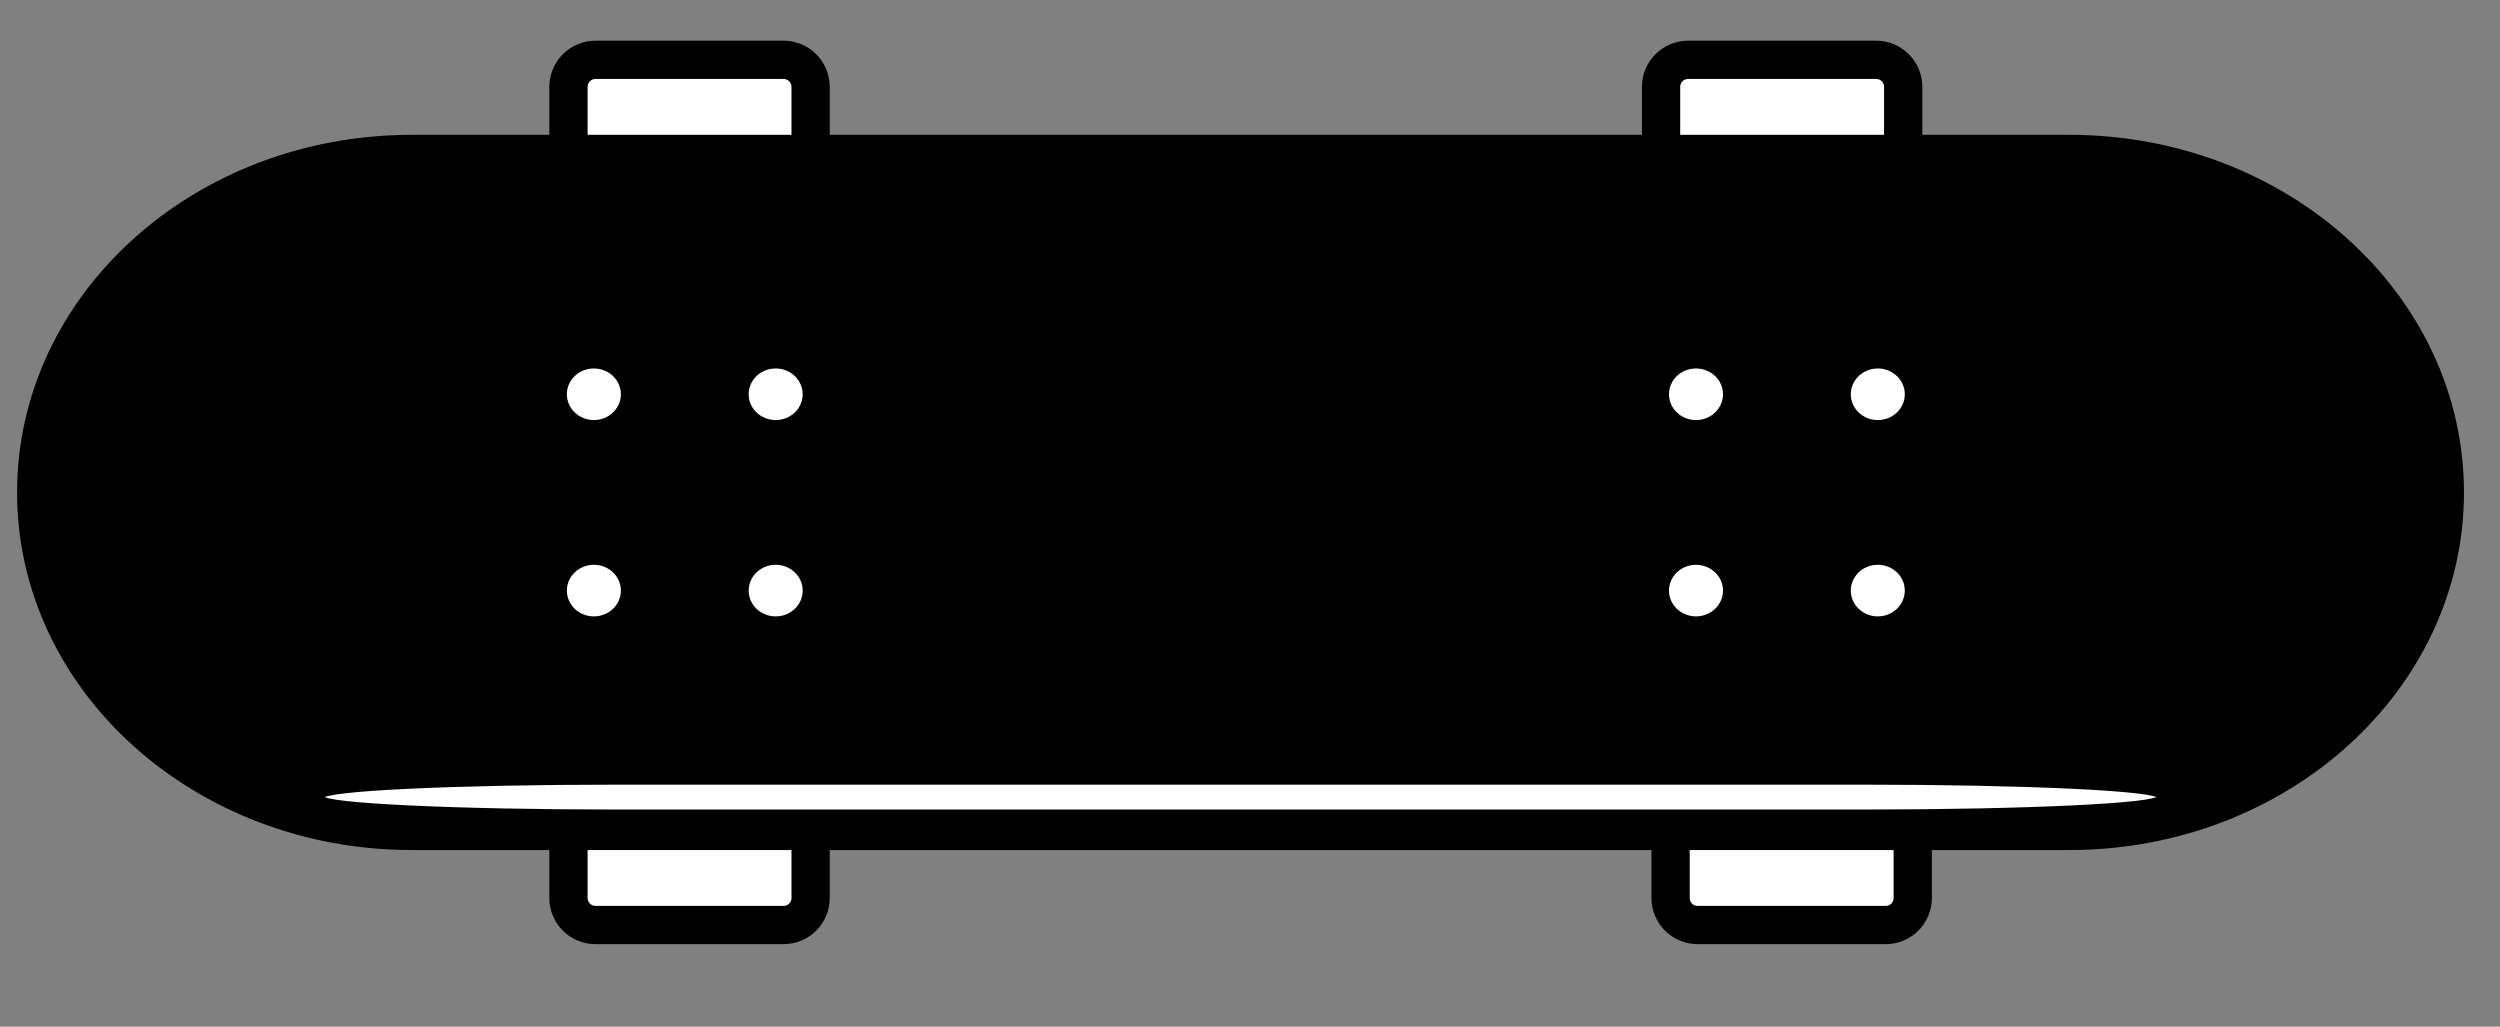 <svg version="1.1" viewBox="0.0 0.0 783.987 321.95" fill="none" stroke="none" stroke-linecap="square" stroke-miterlimit="10" xmlns:xlink="http://www.w3.org/1999/xlink" xmlns="http://www.w3.org/2000/svg"><rect x="0.0" y="0.0" width="783.987" height="321.95" fill="#808080" stroke="none"/><clipPath id="p.0"><path d="m0 0l783.987 0l0 321.95l-783.987 0l0 -321.95z" clip-rule="nonzero"/></clipPath><g clip-path="url(#p.0)"><path fill="#000000" fill-opacity="0.0" d="m0 0l783.987 0l0 321.95l-783.987 0z" fill-rule="evenodd"/><path fill="#ffffff" d="m520.9 27.244l0 0c0 -4.685 3.798 -8.483 8.483 -8.483l58.971 0c2.25 0 4.408 0.894 5.998 2.485c1.591 1.591 2.485 3.749 2.485 5.998l0 33.931c0 4.685 -3.798 8.483 -8.483 8.483l-58.971 0c-4.685 0 -8.483 -3.798 -8.483 -8.483z" fill-rule="evenodd"/><path stroke="#000000" stroke-width="12.0" stroke-linejoin="round" stroke-linecap="butt" d="m520.9 27.244l0 0c0 -4.685 3.798 -8.483 8.483 -8.483l58.971 0c2.25 0 4.408 0.894 5.998 2.485c1.591 1.591 2.485 3.749 2.485 5.998l0 33.931c0 4.685 -3.798 8.483 -8.483 8.483l-58.971 0c-4.685 0 -8.483 -3.798 -8.483 -8.483z" fill-rule="evenodd"/><path fill="#ffffff" d="m523.887 247.669l0 0c0 -4.685 3.798 -8.483 8.483 -8.483l58.971 0c2.25 0 4.408 0.894 5.998 2.485c1.591 1.591 2.485 3.749 2.485 5.998l0 33.931c0 4.685 -3.798 8.483 -8.483 8.483l-58.971 0c-4.685 0 -8.483 -3.798 -8.483 -8.483z" fill-rule="evenodd"/><path stroke="#000000" stroke-width="12.0" stroke-linejoin="round" stroke-linecap="butt" d="m523.887 247.669l0 0c0 -4.685 3.798 -8.483 8.483 -8.483l58.971 0c2.25 0 4.408 0.894 5.998 2.485c1.591 1.591 2.485 3.749 2.485 5.998l0 33.931c0 4.685 -3.798 8.483 -8.483 8.483l-58.971 0c-4.685 0 -8.483 -3.798 -8.483 -8.483z" fill-rule="evenodd"/><path fill="#ffffff" d="m178.268 247.669l0 0c0 -4.685 3.798 -8.483 8.483 -8.483l58.971 0c2.25 0 4.408 0.894 5.998 2.485c1.591 1.591 2.485 3.749 2.485 5.998l0 33.931c0 4.685 -3.798 8.483 -8.483 8.483l-58.971 0c-4.685 0 -8.483 -3.798 -8.483 -8.483z" fill-rule="evenodd"/><path stroke="#000000" stroke-width="12.0" stroke-linejoin="round" stroke-linecap="butt" d="m178.268 247.669l0 0c0 -4.685 3.798 -8.483 8.483 -8.483l58.971 0c2.25 0 4.408 0.894 5.998 2.485c1.591 1.591 2.485 3.749 2.485 5.998l0 33.931c0 4.685 -3.798 8.483 -8.483 8.483l-58.971 0c-4.685 0 -8.483 -3.798 -8.483 -8.483z" fill-rule="evenodd"/><path fill="#ffffff" d="m178.268 27.244l0 0c0 -4.685 3.798 -8.483 8.483 -8.483l58.971 0c2.25 0 4.408 0.894 5.998 2.485c1.591 1.591 2.485 3.749 2.485 5.998l0 33.931c0 4.685 -3.798 8.483 -8.483 8.483l-58.971 0c-4.685 0 -8.483 -3.798 -8.483 -8.483z" fill-rule="evenodd"/><path stroke="#000000" stroke-width="12.0" stroke-linejoin="round" stroke-linecap="butt" d="m178.268 27.244l0 0c0 -4.685 3.798 -8.483 8.483 -8.483l58.971 0c2.25 0 4.408 0.894 5.998 2.485c1.591 1.591 2.485 3.749 2.485 5.998l0 33.931c0 4.685 -3.798 8.483 -8.483 8.483l-58.971 0c-4.685 0 -8.483 -3.798 -8.483 -8.483z" fill-rule="evenodd"/><path fill="#000000" d="m129.145 42.777l519.756 0l0 0c68.089 0 123.287 49.985 123.287 111.645c0 61.66 -55.197 111.645 -123.287 111.645l-519.756 0l0 0c-68.089 0 -123.287 -49.985 -123.287 -111.645c0 -61.66 55.197 -111.645 123.287 -111.645z" fill-rule="evenodd"/><path stroke="#000000" stroke-width="1.0" stroke-linejoin="round" stroke-linecap="butt" d="m129.145 42.777l519.756 0l0 0c68.089 0 123.287 49.985 123.287 111.645c0 61.66 -55.197 111.645 -123.287 111.645l-519.756 0l0 0c-68.089 0 -123.287 -49.985 -123.287 -111.645c0 -61.66 55.197 -111.645 123.287 -111.645z" fill-rule="evenodd"/><path fill="#ffffff" d="m178.268 123.638l0 0c0 -4.192 3.568 -7.591 7.969 -7.591l0 0c2.113 0 4.14 0.8 5.635 2.223c1.494 1.424 2.334 3.354 2.334 5.367l0 0c0 4.192 -3.568 7.591 -7.969 7.591l0 0c-4.401 0 -7.969 -3.398 -7.969 -7.591z" fill-rule="evenodd"/><path stroke="#ffffff" stroke-width="1.0" stroke-linejoin="round" stroke-linecap="butt" d="m178.268 123.638l0 0c0 -4.192 3.568 -7.591 7.969 -7.591l0 0c2.113 0 4.14 0.8 5.635 2.223c1.494 1.424 2.334 3.354 2.334 5.367l0 0c0 4.192 -3.568 7.591 -7.969 7.591l0 0c-4.401 0 -7.969 -3.398 -7.969 -7.591z" fill-rule="evenodd"/><path fill="#ffffff" d="m235.281 123.638l0 0c0 -4.192 3.568 -7.591 7.969 -7.591l0 0c2.113 0 4.14 0.8 5.635 2.223c1.494 1.424 2.334 3.354 2.334 5.367l0 0c0 4.192 -3.568 7.591 -7.969 7.591l0 0c-4.401 0 -7.969 -3.398 -7.969 -7.591z" fill-rule="evenodd"/><path stroke="#ffffff" stroke-width="1.0" stroke-linejoin="round" stroke-linecap="butt" d="m235.281 123.638l0 0c0 -4.192 3.568 -7.591 7.969 -7.591l0 0c2.113 0 4.14 0.8 5.635 2.223c1.494 1.424 2.334 3.354 2.334 5.367l0 0c0 4.192 -3.568 7.591 -7.969 7.591l0 0c-4.401 0 -7.969 -3.398 -7.969 -7.591z" fill-rule="evenodd"/><path fill="#ffffff" d="m178.268 185.207l0 0c0 -4.192 3.568 -7.591 7.969 -7.591l0 0c2.113 0 4.14 0.8 5.635 2.223c1.494 1.424 2.334 3.354 2.334 5.367l0 0c0 4.192 -3.568 7.591 -7.969 7.591l0 0c-4.401 0 -7.969 -3.398 -7.969 -7.591z" fill-rule="evenodd"/><path stroke="#ffffff" stroke-width="1.0" stroke-linejoin="round" stroke-linecap="butt" d="m178.268 185.207l0 0c0 -4.192 3.568 -7.591 7.969 -7.591l0 0c2.113 0 4.14 0.8 5.635 2.223c1.494 1.424 2.334 3.354 2.334 5.367l0 0c0 4.192 -3.568 7.591 -7.969 7.591l0 0c-4.401 0 -7.969 -3.398 -7.969 -7.591z" fill-rule="evenodd"/><path fill="#ffffff" d="m235.281 185.207l0 0c0 -4.192 3.568 -7.591 7.969 -7.591l0 0c2.113 0 4.14 0.8 5.635 2.223c1.494 1.424 2.334 3.354 2.334 5.367l0 0c0 4.192 -3.568 7.591 -7.969 7.591l0 0c-4.401 0 -7.969 -3.398 -7.969 -7.591z" fill-rule="evenodd"/><path stroke="#ffffff" stroke-width="1.0" stroke-linejoin="round" stroke-linecap="butt" d="m235.281 185.207l0 0c0 -4.192 3.568 -7.591 7.969 -7.591l0 0c2.113 0 4.14 0.8 5.635 2.223c1.494 1.424 2.334 3.354 2.334 5.367l0 0c0 4.192 -3.568 7.591 -7.969 7.591l0 0c-4.401 0 -7.969 -3.398 -7.969 -7.591z" fill-rule="evenodd"/><path fill="#ffffff" d="m523.887 123.638l0 0c0 -4.192 3.568 -7.591 7.969 -7.591l0 0c2.113 0 4.14 0.8 5.635 2.223c1.494 1.424 2.334 3.354 2.334 5.367l0 0c0 4.192 -3.568 7.591 -7.969 7.591l0 0c-4.401 0 -7.969 -3.398 -7.969 -7.591z" fill-rule="evenodd"/><path stroke="#ffffff" stroke-width="1.0" stroke-linejoin="round" stroke-linecap="butt" d="m523.887 123.638l0 0c0 -4.192 3.568 -7.591 7.969 -7.591l0 0c2.113 0 4.14 0.8 5.635 2.223c1.494 1.424 2.334 3.354 2.334 5.367l0 0c0 4.192 -3.568 7.591 -7.969 7.591l0 0c-4.401 0 -7.969 -3.398 -7.969 -7.591z" fill-rule="evenodd"/><path fill="#ffffff" d="m580.9 123.638l0 0c0 -4.192 3.568 -7.591 7.969 -7.591l0 0c2.113 0 4.14 0.8 5.635 2.223c1.494 1.424 2.334 3.354 2.334 5.367l0 0c0 4.192 -3.568 7.591 -7.969 7.591l0 0c-4.401 0 -7.969 -3.398 -7.969 -7.591z" fill-rule="evenodd"/><path stroke="#ffffff" stroke-width="1.0" stroke-linejoin="round" stroke-linecap="butt" d="m580.9 123.638l0 0c0 -4.192 3.568 -7.591 7.969 -7.591l0 0c2.113 0 4.14 0.8 5.635 2.223c1.494 1.424 2.334 3.354 2.334 5.367l0 0c0 4.192 -3.568 7.591 -7.969 7.591l0 0c-4.401 0 -7.969 -3.398 -7.969 -7.591z" fill-rule="evenodd"/><path fill="#ffffff" d="m523.887 185.207l0 0c0 -4.192 3.568 -7.591 7.969 -7.591l0 0c2.113 0 4.14 0.8 5.635 2.223c1.494 1.424 2.334 3.354 2.334 5.367l0 0c0 4.192 -3.568 7.591 -7.969 7.591l0 0c-4.401 0 -7.969 -3.398 -7.969 -7.591z" fill-rule="evenodd"/><path stroke="#ffffff" stroke-width="1.0" stroke-linejoin="round" stroke-linecap="butt" d="m523.887 185.207l0 0c0 -4.192 3.568 -7.591 7.969 -7.591l0 0c2.113 0 4.14 0.8 5.635 2.223c1.494 1.424 2.334 3.354 2.334 5.367l0 0c0 4.192 -3.568 7.591 -7.969 7.591l0 0c-4.401 0 -7.969 -3.398 -7.969 -7.591z" fill-rule="evenodd"/><path fill="#ffffff" d="m580.9 185.207l0 0c0 -4.192 3.568 -7.591 7.969 -7.591l0 0c2.113 0 4.14 0.8 5.635 2.223c1.494 1.424 2.334 3.354 2.334 5.367l0 0c0 4.192 -3.568 7.591 -7.969 7.591l0 0c-4.401 0 -7.969 -3.398 -7.969 -7.591z" fill-rule="evenodd"/><path stroke="#ffffff" stroke-width="1.0" stroke-linejoin="round" stroke-linecap="butt" d="m580.9 185.207l0 0c0 -4.192 3.568 -7.591 7.969 -7.591l0 0c2.113 0 4.14 0.8 5.635 2.223c1.494 1.424 2.334 3.354 2.334 5.367l0 0c0 4.192 -3.568 7.591 -7.969 7.591l0 0c-4.401 0 -7.969 -3.398 -7.969 -7.591z" fill-rule="evenodd"/><path fill="#ffffff" d="m193.774 245.562l390.498 0l0 0c51.156 0 92.627 1.971 92.627 4.402c0 2.431 -41.47 4.402 -92.627 4.402l-390.498 0l0 0c-51.156 0 -92.627 -1.971 -92.627 -4.402c0 -2.431 41.47 -4.402 92.627 -4.402z" fill-rule="evenodd"/><path stroke="#000000" stroke-width="1.0" stroke-linejoin="round" stroke-linecap="butt" d="m193.774 245.562l390.498 0l0 0c51.156 0 92.627 1.971 92.627 4.402c0 2.431 -41.47 4.402 -92.627 4.402l-390.498 0l0 0c-51.156 0 -92.627 -1.971 -92.627 -4.402c0 -2.431 41.47 -4.402 92.627 -4.402z" fill-rule="evenodd"/></g></svg>